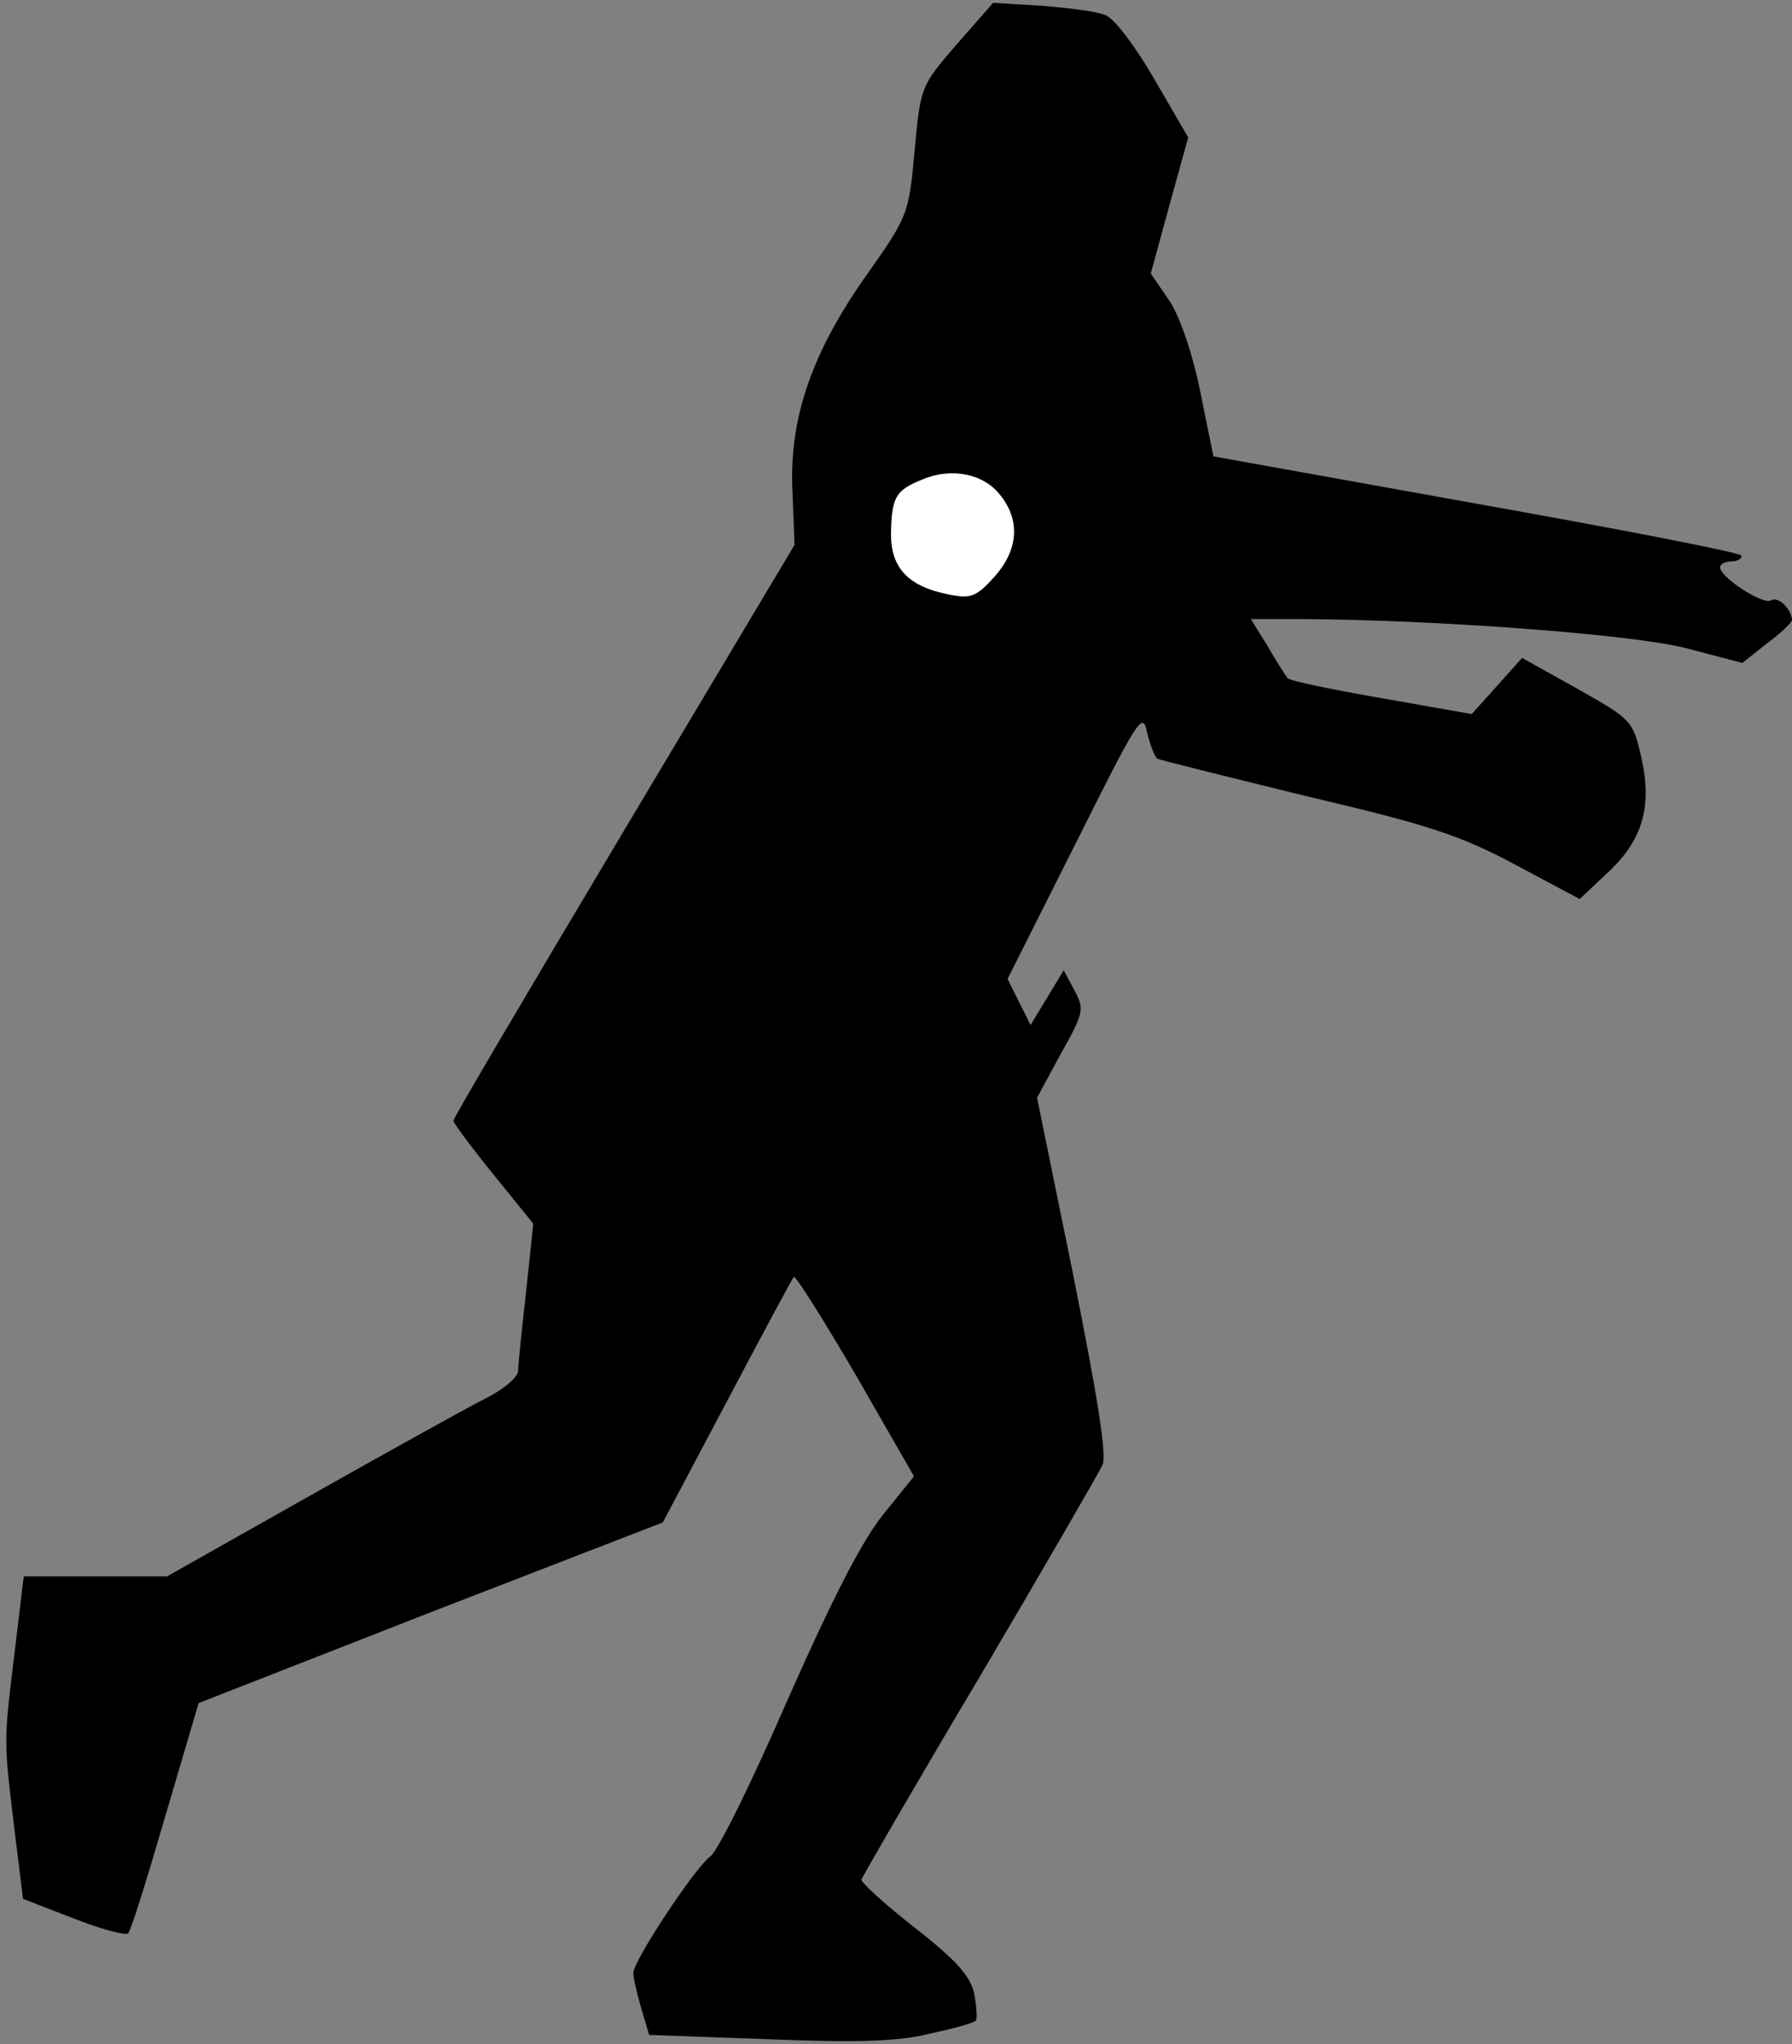<?xml version="1.0" standalone="no"?>
<!DOCTYPE svg PUBLIC "-//W3C//DTD SVG 20010904//EN"
 "http://www.w3.org/TR/2001/REC-SVG-20010904/DTD/svg10.dtd">
<svg version="1.0" xmlns="http://www.w3.org/2000/svg"
 width="249pt" height="284pt" viewBox="0 0 249 284"
 preserveAspectRatio="xMidYMid meet">
<rect x="0" y="0" width="249" height="284" fill="#808080" stroke="none"/>
<g transform="translate(0,284) scale(0.1,-0.1)"
fill="#000000" stroke="none">
<path fill="#000000" stroke="none" d="M1329 2778 c-49 -57 -50 -58 -58 -146
-8 -88 -9 -92 -64 -170 -78 -109 -110 -201 -106 -301 l3 -78 -237 -397 c-130
-218 -237 -399 -237 -403 0 -3 25 -37 56 -75 l55 -68 -10 -95 c-6 -52 -11
-101 -11 -109 0 -9 -19 -25 -42 -37 -24 -12 -134 -73 -244 -135 l-202 -114
-100 0 -99 0 -13 -108 c-15 -124 -15 -118 0 -243 l12 -97 70 -27 c38 -15 72
-24 76 -21 4 4 27 78 52 164 l46 156 322 126 323 125 89 168 c49 93 91 171 93
173 2 3 41 -59 86 -136 l81 -141 -42 -52 c-30 -37 -70 -115 -133 -257 -49
-113 -97 -211 -108 -219 -21 -15 -107 -145 -107 -162 0 -7 5 -28 11 -49 l11
-37 167 -6 c124 -5 181 -3 224 8 33 7 61 15 63 18 2 2 1 18 -2 36 -5 25 -24
47 -83 93 -42 33 -75 63 -74 67 1 3 74 130 164 281 89 151 166 284 171 295 6
14 -7 95 -41 265 l-50 245 33 61 c32 57 33 62 19 88 l-15 28 -23 -38 -23 -38
-16 32 -16 32 94 187 c88 176 94 186 100 155 4 -17 11 -34 14 -36 4 -2 97 -25
207 -52 170 -40 213 -54 290 -95 l90 -48 36 34 c51 46 65 93 50 161 -12 53
-13 54 -89 97 l-77 43 -35 -39 -35 -39 -125 22 c-69 12 -128 24 -131 28 -3 4
-16 24 -28 45 l-23 37 69 0 c188 -1 457 -21 534 -40 l80 -21 34 27 c19 14 35
29 35 33 -1 15 -19 33 -29 27 -11 -7 -71 32 -71 46 0 4 7 8 15 8 8 0 15 3 15
8 0 4 -165 36 -367 72 l-367 66 -18 89 c-11 54 -28 104 -43 127 l-26 38 26 95
26 94 -47 81 c-26 45 -56 85 -68 89 -11 5 -51 10 -89 13 l-67 4 -51 -58z"/>
<path fill="#ffffff" stroke="none" d="M1390 2152 c28 -35 25 -76 -8 -113 -25
-28 -33 -31 -63 -25 -57 11 -81 37 -81 84 1 51 6 61 44 76 40 17 85 8 108 -22z"/>
</g>
</svg>
